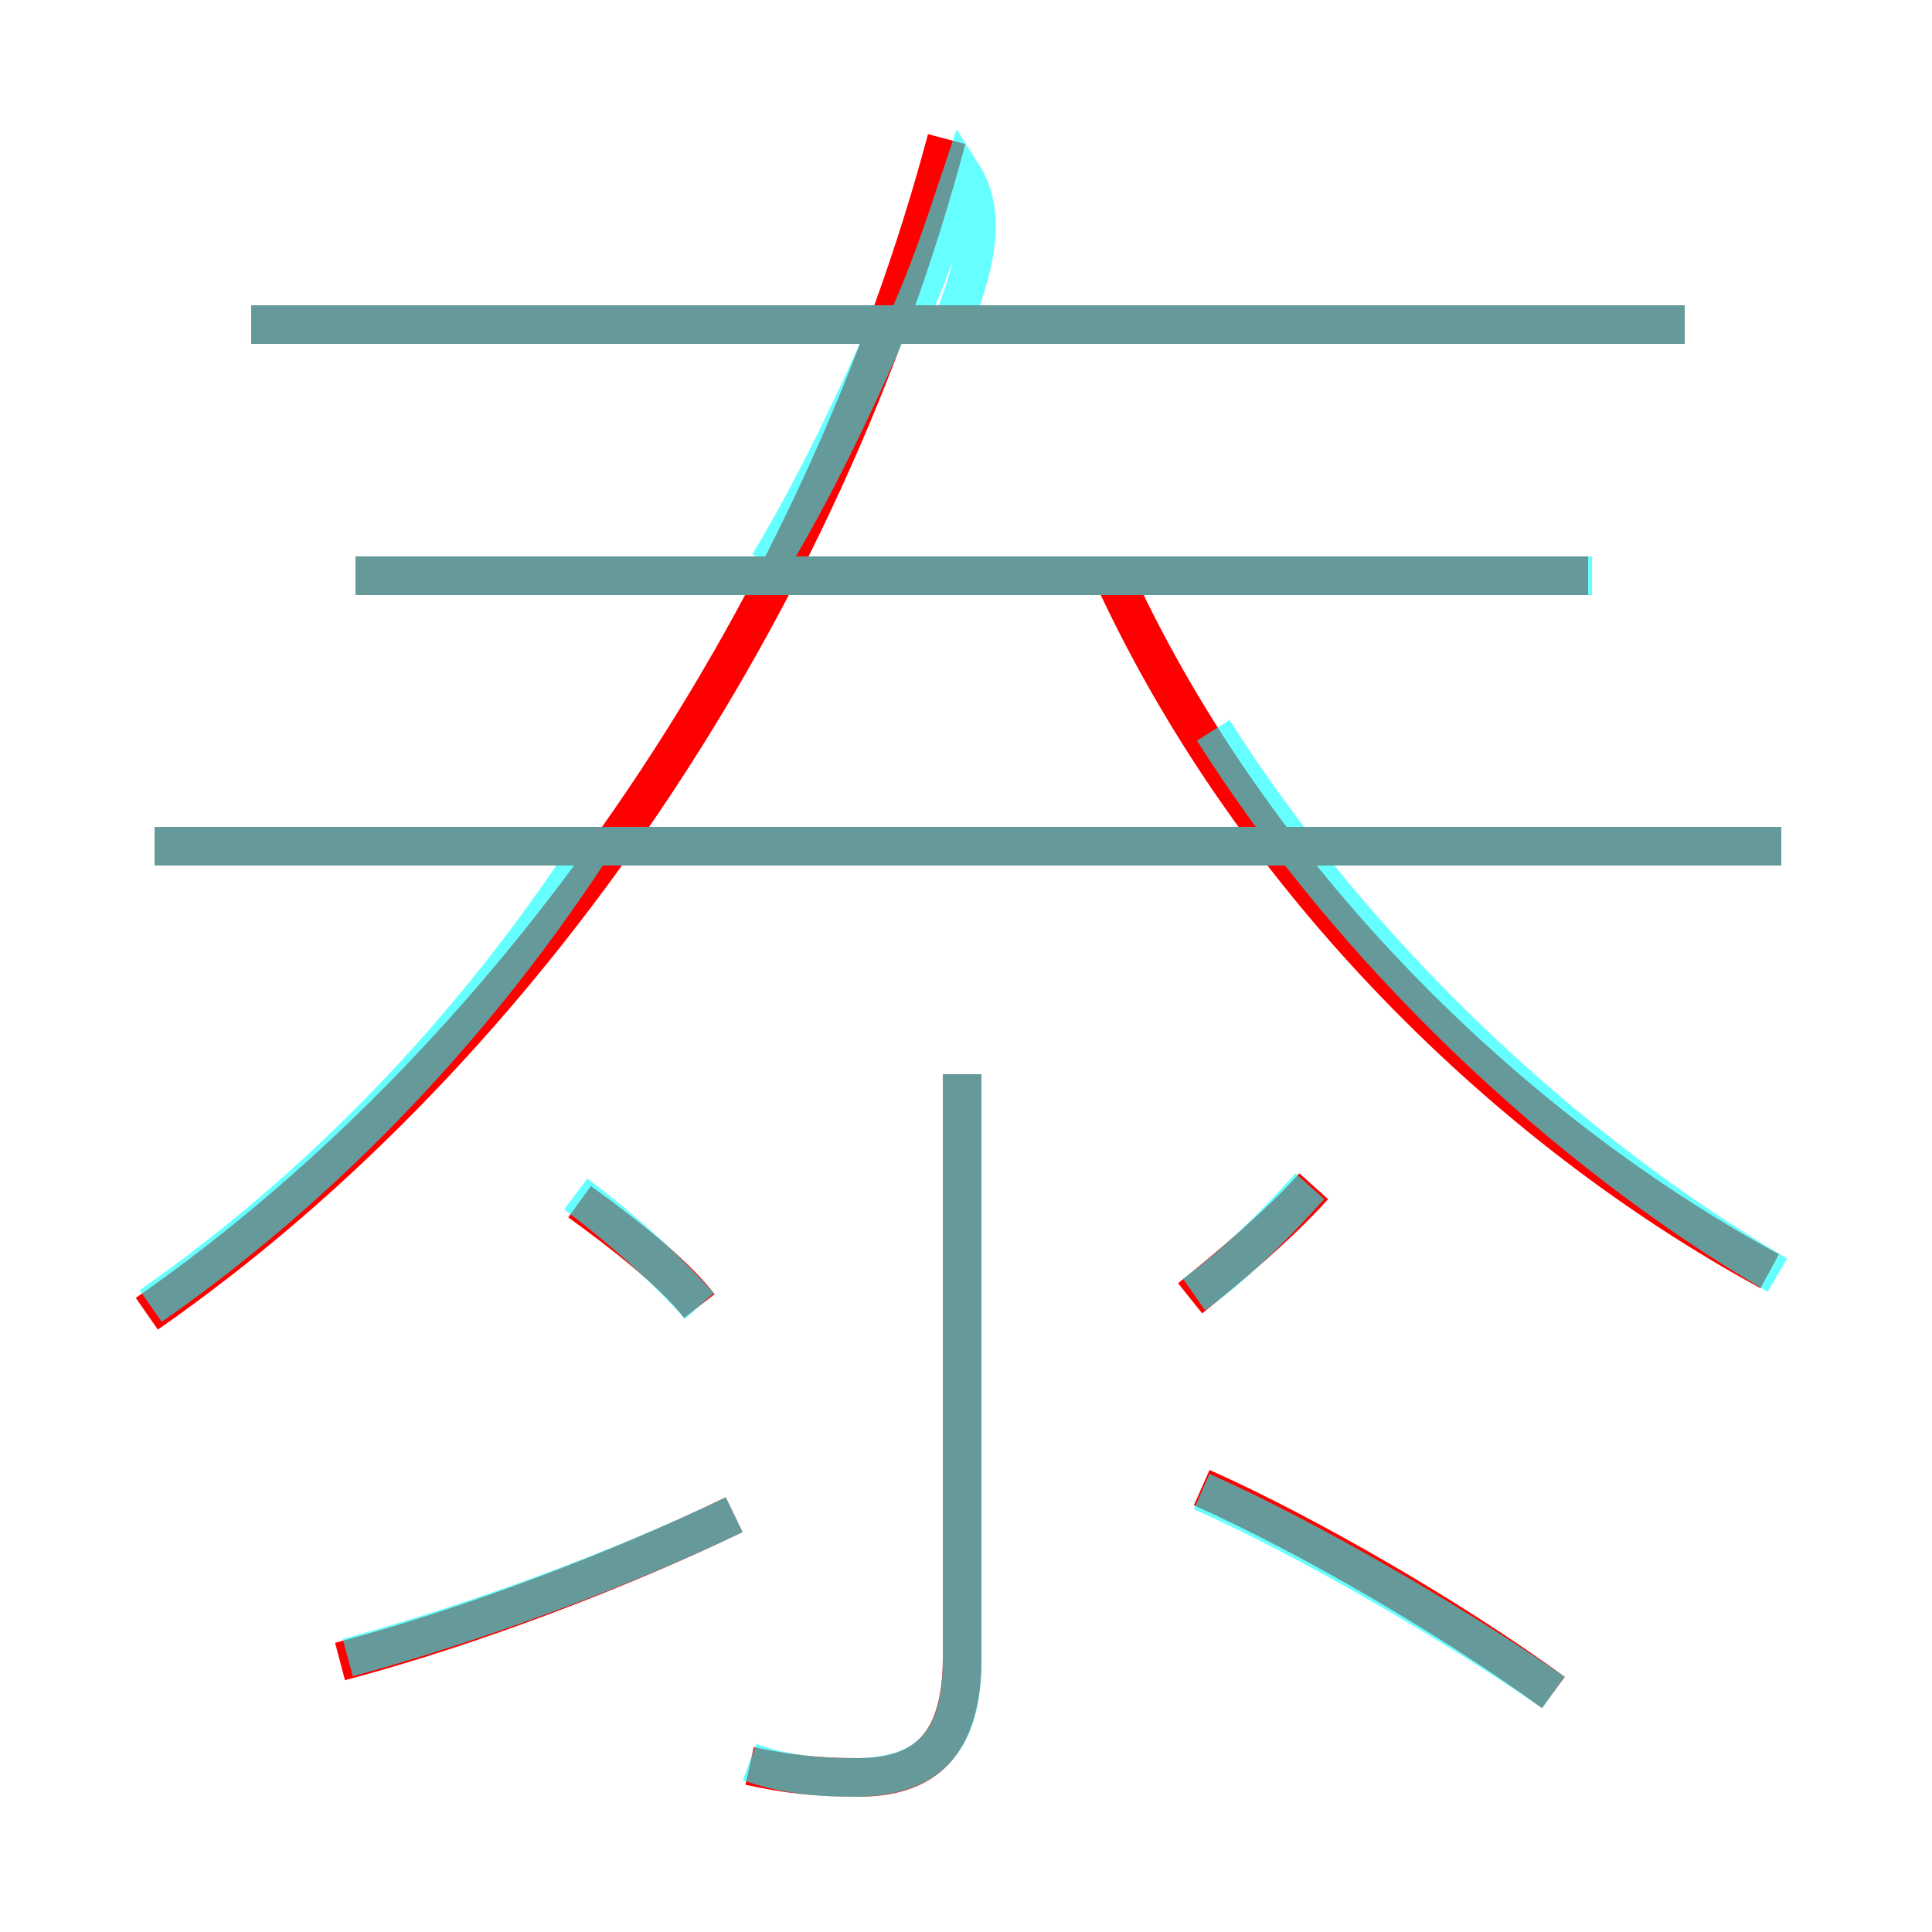 <?xml version='1.0' encoding='utf8'?>
<svg viewBox="0.0 -6.0 50.0 50.0" version="1.1" xmlns="http://www.w3.org/2000/svg">
<rect x="0.0" y="-6.0" width="50.0" height="50.0" fill="#333333" stroke="none"/>
<rect x="-1000" y="-1000" width="2000" height="2000" stroke="white" fill="white"/>
<g style="fill:none;stroke:rgba(255, 0, 0, 1);  stroke-width:1"><path d="M 3.8 -10.0 C 13.7 -16.9 21.3 -28.4 24.5 -40.4 M 8.8 -1.0 C 12.2 -1.9 16.1 -3.4 19.0 -4.8 M 18.1 -10.2 C 17.4 -11.1 16.1 -12.1 15.0 -12.9 M 19.4 1.7 C 20.3 1.9 21.1 2.0 22.2 2.0 C 23.9 2.0 24.9 1.2 24.9 -1.1 L 24.9 -16.2 M 40.2 -0.2 C 37.6 -2.1 33.8 -4.3 31.1 -5.5 M 30.8 -10.4 C 31.8 -11.2 33.1 -12.3 34.0 -13.3 M 46.1 -22.1 L 4.0 -22.1 M 41.1 -29.1 L 9.2 -29.1 M 45.8 -11.1 C 39.0 -14.8 32.5 -21.2 28.9 -28.9 M 43.6 -35.6 L 6.5 -35.6" transform="translate(0.0 38.0)" />
</g>
<g style="fill:none;stroke:rgba(0, 255, 255, 0.6);  stroke-width:1">
<path d="M 4.0 -22.1 L 46.1 -22.1 M 9.0 -1.1 C 12.3 -2.0 16.1 -3.4 19.0 -4.8 M 3.9 -10.2 C 8.2 -13.2 12.1 -17.2 15.2 -21.9 M 19.4 1.6 C 20.2 1.9 21.1 2.0 22.1 2.0 C 23.9 2.0 24.9 1.2 24.9 -1.0 L 24.9 -16.2 M 18.1 -10.2 C 17.2 -11.2 16.1 -12.2 14.9 -13.1 M 40.2 -0.2 C 37.6 -2.0 33.8 -4.2 31.1 -5.4 M 30.9 -10.5 C 31.9 -11.2 33.0 -12.3 33.9 -13.3 M 46.0 -11.0 C 40.5 -14.2 35.0 -19.4 31.4 -25.1 M 41.2 -29.1 L 9.2 -29.1 M 19.9 -29.4 C 21.1 -31.4 22.1 -33.5 23.1 -35.8 M 43.6 -35.6 L 6.5 -35.6 M 24.6 -35.5 C 25.2 -37.0 25.6 -38.4 24.9 -39.5 C 24.4 -38.0 24.0 -36.8 23.4 -35.5" transform="translate(0.0 38.0)" />
</g>
</svg>